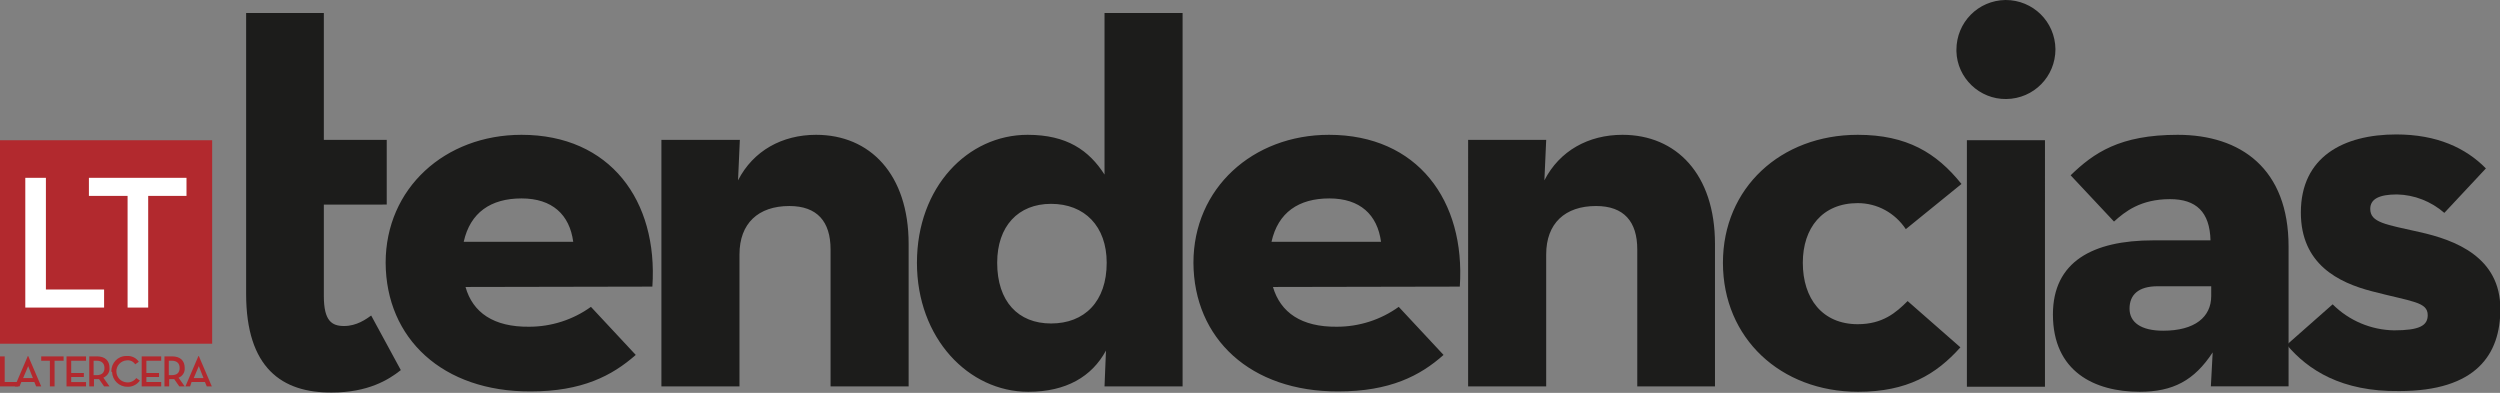 <svg version="1.1" id="Layer_1" xmlns="http://www.w3.org/2000/svg" x="0" y="0" viewBox="0 0 691.7 108.7" xml:space="preserve"><rect x="0" y="0" width="691.7" height="108.7" fill="#808080" stroke="none"/><style>.st0{fill:#b2292e}.st2{fill:#1c1c1b}</style><path class="st0" d="M0 38.8h58.7v56.3H0z"/><path d="M7 49.2h5.7v30.9h16.1v5H7zm28.3 5H24.6v-5h27v5H41v30.9h-5.7z" fill="#fff"/><path class="st0" d="M13.8 99.8h-2.4v-1.2h6.2v1.2h-2.5v7.1h-1.3zm16.5 7.1h-1.5l-1.4-2H26v2h-1.3v-8.3h2.1c2.3 0 3.5 1.2 3.5 3.2.1 1.2-.6 2.2-1.7 2.7l1.7 2.4zm-3.6-3.1c1.6 0 2.2-.8 2.2-2s-.7-2-2.2-2h-.8v4h.8zm4.1-1.1c0-2.3 1.8-4.2 4.1-4.2h.2c1.3-.1 2.6.5 3.3 1.6l-1 .7c-.5-.8-1.4-1.2-2.3-1.1-1.7.1-3 1.5-2.9 3.2.1 1.6 1.3 2.8 2.9 2.9 1 .1 2-.4 2.6-1.2l1 .7c-.8 1.1-2.1 1.8-3.5 1.7-2.3 0-4.1-1.8-4.2-4.1-.2 0-.2-.1-.2-.2m20.3 4.2h-1.5l-1.4-2h-1.4v2h-1.3v-8.3h2.1c2.3 0 3.5 1.2 3.5 3.2.1 1.2-.6 2.3-1.7 2.7l1.7 2.4zm-3.6-3.1c1.6 0 2.2-.8 2.2-2s-.7-2-2.2-2h-.8v4h.8zm5.1 3.1h-1.3l3.6-8.4h.1l3.6 8.4h-1.4l-.5-1.2H53l-.4 1.2zm2.4-5.6l-1.4 3.3h2.7l-1.3-3.3zm-10.4 4.4h-4.1v-1.4H44v-1.1h-3.5v-3.4h4.1v-1.2h-5.4v8.3h5.4zm-24.9-1.4h3.5v-1.1h-3.5v-3.4h4.1v-1.2h-5.4v8.3h5.4v-1.2h-4.1zM0 98.6h1.3v7.1H5v1.2H0z"/><path class="st0" d="M5.4 106.9H4.1l3.6-8.4h.1l3.6 8.4H10l-.5-1.2H5.9l-.5 1.2zm2.4-5.6l-1.4 3.3h2.7l-1.3-3.3z"/><path class="st2" d="M68.1 81.3V3.6h21.5v35.1H107v17.9H89.6v25.3c0 6.9 2.2 8.3 5.6 8.3 3.5 0 6.1-1.9 7.5-2.9l8.2 15.1c-3.4 2.7-9.1 6.2-19.1 6.2-13.8.1-23.7-6.8-23.7-27.3z"/><path class="st2" d="M146.4 90.4c6.1 0 12.1-1.9 17.1-5.5l12.4 13.3c-6.6 5.8-14.9 10.1-29.1 10.1-24.3.1-40-14.6-40.1-35.6 0-20.6 16.4-35.4 37.6-35.4 24.5 0 37.8 18.2 36.2 42l-51.7.1c2 7.1 7.8 11.1 17.6 11zm12.2-23.5c-1-7.5-5.8-12-14.3-12s-14.2 3.9-16 12h30.3zm211.3 23.5c6.1 0 12.1-1.9 17.1-5.5l12.4 13.3c-6.5 5.8-14.9 10.1-29.1 10.1-24.3.1-40-14.6-40.1-35.6 0-20.6 16.4-35.4 37.5-35.4 24.5 0 37.8 18.2 36.2 42l-51.7.1c2.1 7.1 7.9 11.1 17.7 11zm12.2-23.5c-1-7.5-5.8-12-14.3-12s-14.2 3.9-16 12h30.3zm-199-28.2h21.6l-.5 11.2c4.2-8.2 12.2-12.6 21.6-12.6 14.9 0 25.6 10.9 25.6 30.2v39.4h-21.6V69c0-7.7-3.7-12-11.4-12-8.6 0-13.8 4.8-13.8 13.4v36.5H183V38.7zm70.6 34c0-21 14.1-35.4 30.6-35.4 10.9 0 17 4.3 21.3 11V3.6h21.6v103.3h-21.6l.4-9.9c-3.9 7.2-11 11.4-21.5 11.4-16.5 0-30.8-14.8-30.8-35.7zm52.5 0c0-10.1-6.1-16.3-15.4-16.3-9.1 0-14.9 6.2-14.9 16.3 0 10.7 5.8 16.8 14.9 16.8 9.3 0 15.4-6.1 15.4-16.8zm100-34h21.6l-.5 11.2c4.2-8.2 12.2-12.6 21.6-12.6 14.9 0 25.6 10.9 25.6 30.2v39.4H453V69c0-7.7-3.7-12-11.4-12-8.6 0-13.8 4.8-13.8 13.4v36.5h-21.6V38.7zm70.5 34c0-20.7 16-35.4 37.3-35.4 13.6 0 21.8 5 28.7 13.6l-15.4 12.5c-3-4.5-7.9-7.2-13.3-7.2-9.8 0-15.2 6.9-15.2 16.5 0 9.9 5.4 17 15.2 17 6.9 0 10.6-3.2 13.8-6.4l14.6 12.8c-6.7 7.5-14.7 12.3-28.3 12.3-21.4 0-37.4-14.8-37.4-35.7zm64.6-58.9c0-7.6 6-13.7 13.6-13.8 7.6 0 13.7 6 13.8 13.6 0 7.6-6 13.7-13.6 13.8-7.4.1-13.6-5.8-13.8-13.2v-.4zm2.9 25h21.6V107h-21.6V38.8zm56.2 16.3c-8.2 0-12.5 3.5-15.5 6.2l-12-12.8c6.4-6.2 13.6-11.2 29.6-11.2 17.5 0 30.7 9.4 30.7 30.9v38.7h-21.5l.5-9.4c-5.1 7.8-11 10.9-20.2 10.9-12.5 0-24-5.6-24-21.4 0-14.6 11-20.5 27.8-20.5h15.8c-.2-7.9-4-11.4-11.2-11.4zM597 79.2c-5.4 0-7.8 2.4-7.8 6.2 0 3.8 3.2 6.1 9.3 6.1 8.8 0 13.3-3.8 13.3-9.6v-2.7H597z"/><path class="st2" d="M632.7 95.4l12.7-11.2c4.5 4.5 10.6 7.1 17 7.2 7 0 9.3-1.3 9.3-4.2 0-3.7-4.3-3.7-15.4-6.6-9.3-2.4-19.7-7.5-19.7-21.8 0-15.4 11.8-21.6 26.4-21.6 11.2 0 19.2 3.7 24.8 9.4l-11.5 12.3c-3.7-3.2-8.3-5-13.1-5.1-5 0-7.4 1.3-7.4 4 0 3.8 4.3 4.3 13.6 6.4 9.9 2.2 22.4 6.9 22.4 21.3 0 12.5-6.6 22.7-28 22.7-15.9.2-25.2-5.8-31.1-12.8z"/></svg>